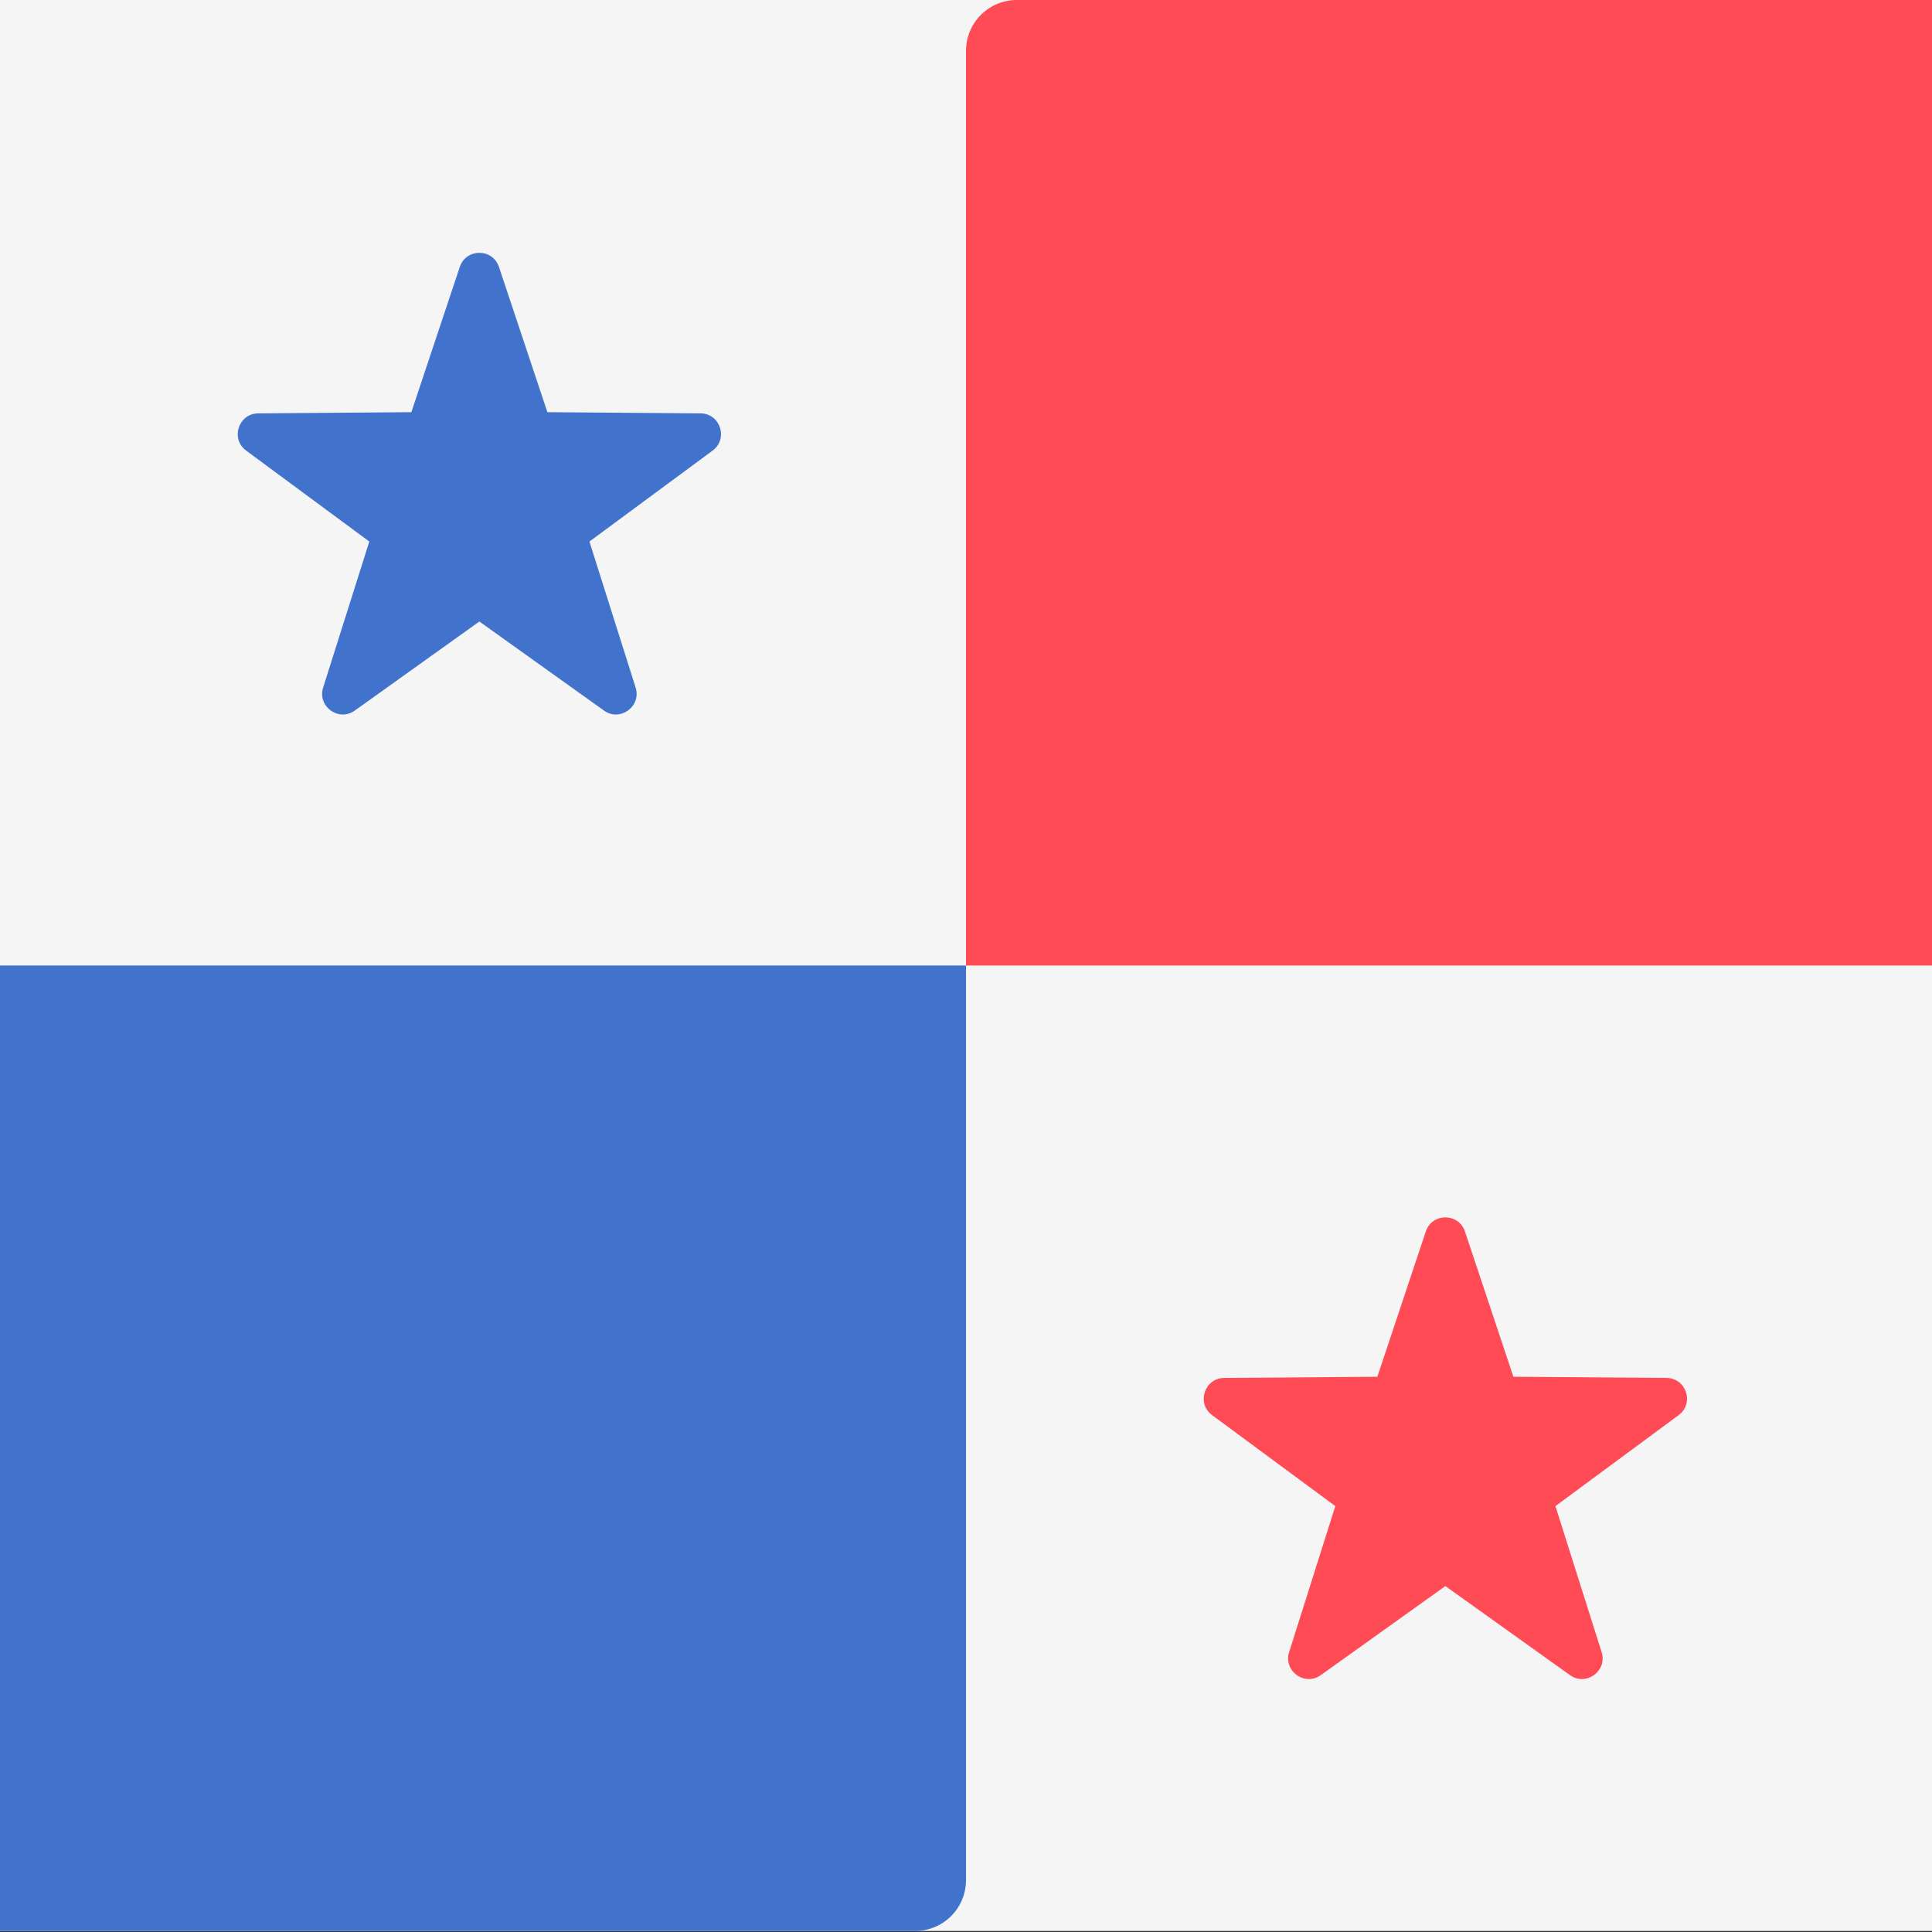 <svg width="512" height="512" viewBox="0 0 512 512" fill="none" xmlns="http://www.w3.org/2000/svg">
<rect x="0" y="0" width="512" height="512" fill="#333333" stroke="none"/>
<g clip-path="url(#clip0_3_1829)">
<path d="M633.058 511.724H-121.059C-124.63 511.724 -128.055 510.305 -130.581 507.779C-133.106 505.254 -134.525 501.828 -134.526 498.257V13.467C-134.525 9.895 -133.106 6.47 -130.581 3.945C-128.055 1.419 -124.63 0 -121.059 0H633.059C636.631 0 640.056 1.419 642.582 3.945C645.107 6.47 646.526 9.895 646.526 13.467V498.257C646.526 501.829 645.106 505.254 642.581 507.779C640.055 510.305 636.63 511.724 633.058 511.724Z" fill="#F5F5F5"/>
<path d="M256 255.863H633.058C636.63 255.862 640.055 254.443 642.58 251.918C645.106 249.392 646.525 245.967 646.525 242.396V13.467C646.525 9.895 645.106 6.47 642.58 3.945C640.055 1.419 636.63 0 633.058 0H269.467C265.895 0 262.47 1.419 259.945 3.945C257.419 6.47 256 9.895 256 13.467V255.863Z" fill="#FF4B55"/>
<path d="M-121.059 511.723H242.534C246.106 511.723 249.531 510.304 252.056 507.779C254.582 505.253 256.001 501.828 256.001 498.256V255.862H-121.059C-124.63 255.863 -128.055 257.282 -130.581 259.807C-133.106 262.333 -134.525 265.758 -134.526 269.329V498.258C-134.525 501.829 -133.106 505.254 -130.581 507.78C-128.055 510.305 -124.63 511.723 -121.059 511.723Z" fill="#4173CD"/>
<path d="M388.227 326.357L401.065 364.851L441.643 365.166C446.897 365.205 449.076 371.911 444.849 375.031L412.206 399.135L424.445 437.825C426.029 442.834 420.326 446.976 416.052 443.922L383.04 420.327L350.027 443.924C345.753 446.979 340.05 442.834 341.634 437.826L353.873 399.137L321.231 375.033C317.003 371.911 319.182 365.207 324.436 365.167L365.014 364.853L377.852 326.359C379.515 321.374 386.566 321.373 388.227 326.357Z" fill="#FF4B55"/>
<path d="M132.227 70.738L145.065 109.232L185.643 109.546C190.897 109.586 193.076 116.292 188.849 119.411L156.206 143.516L168.445 182.205C170.029 187.215 164.326 191.357 160.052 188.303L127.04 164.708L94.027 188.304C89.753 191.36 84.05 187.215 85.634 182.207L97.873 143.517L65.231 119.413C61.003 116.292 63.182 109.587 68.436 109.548L109.014 109.233L121.852 70.739C123.515 65.754 130.566 65.754 132.227 70.738Z" fill="#4173CD"/>
</g>
<defs>
<clipPath id="clip0_3_1829">
<rect width="512" height="512" fill="white"/>
</clipPath>
</defs>
</svg>
